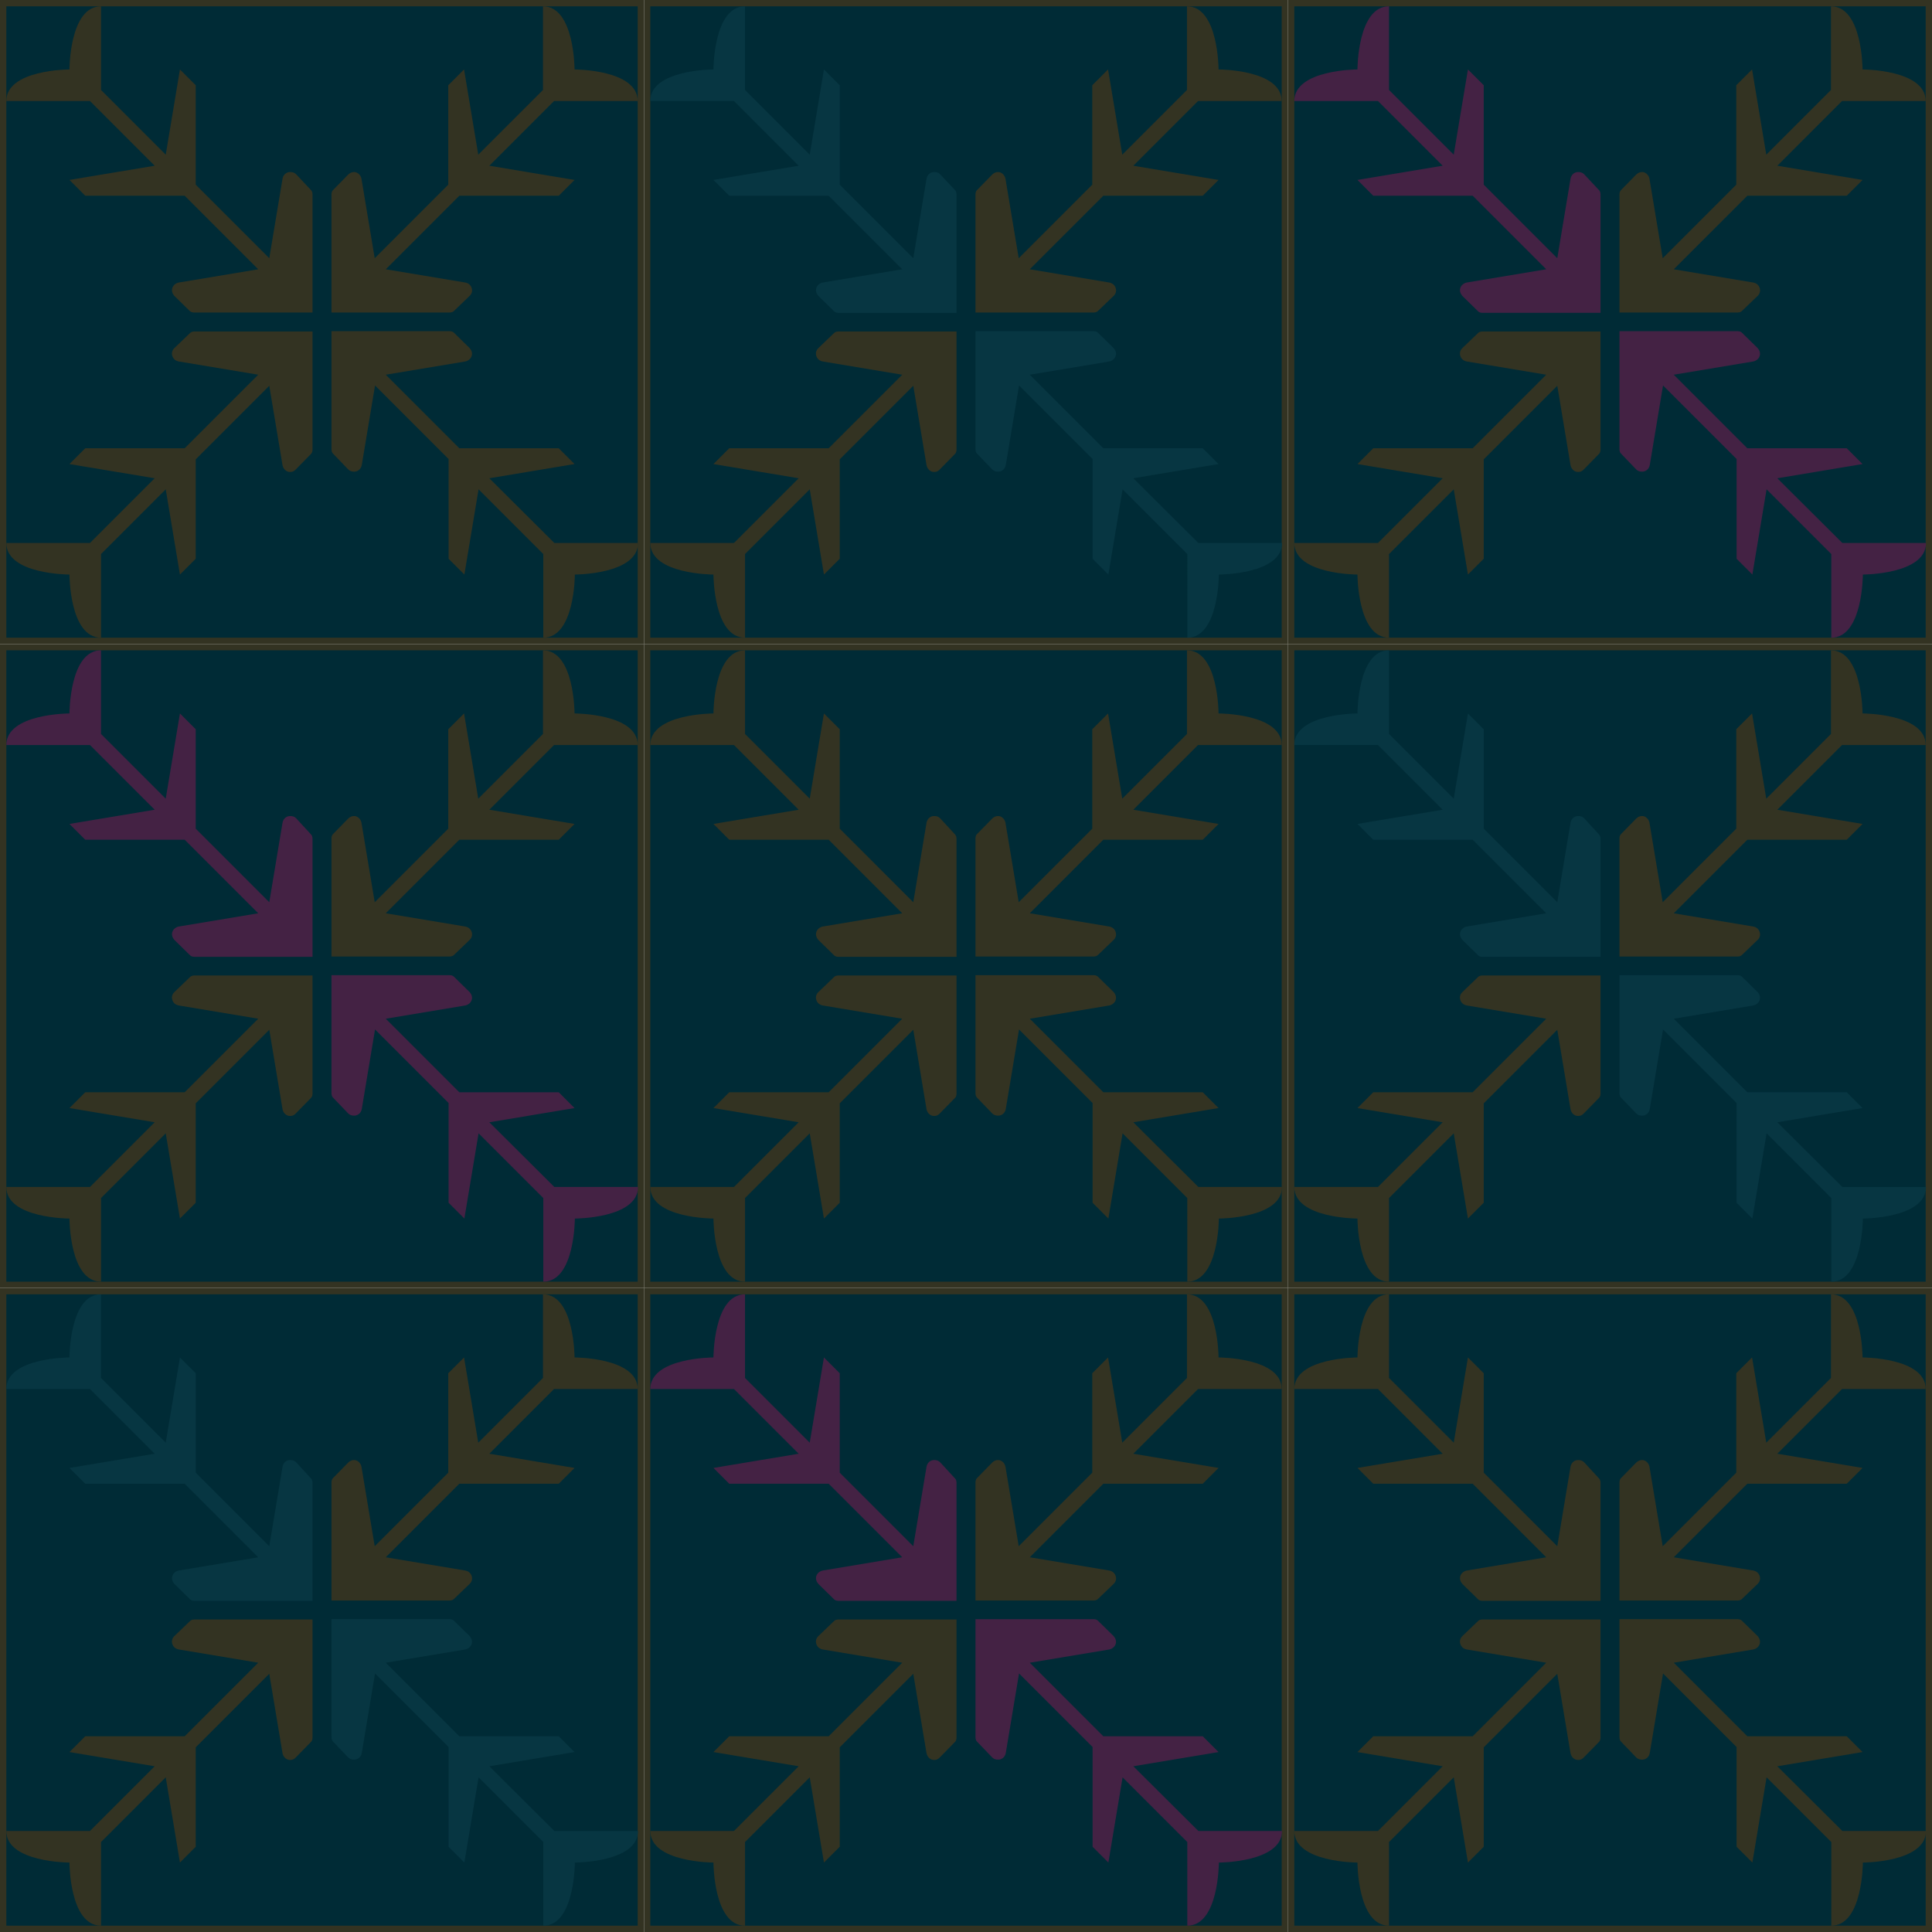 <?xml version="1.0" encoding="utf-8"?>
<!-- Generator: Adobe Illustrator 15.0.0, SVG Export Plug-In  -->
<!DOCTYPE svg PUBLIC "-//W3C//DTD SVG 1.1//EN" "http://www.w3.org/Graphics/SVG/1.1/DTD/svg11.dtd">
<svg version="1.1"
	 xmlns="http://www.w3.org/2000/svg" xmlns:xlink="http://www.w3.org/1999/xlink" xmlns:a="http://ns.adobe.com/AdobeSVGViewerExtensions/3.0/"
	 x="0px" y="0px" width="306px" height="306px" viewBox="0 0 612 612" style="overflow:visible;enable-background:new 0 0 306 306;"
	 xml:space="preserve">
<style type="text/css">
<![CDATA[
	.st0{fill:#002b36;}
	.st1{fill:#332;}
	.st2{fill:#073642;}
	.st3{fill:#424;}
]]>
</style>
<defs>
</defs>
<rect class="st1" width="204" height="204"/>
<rect x="2" y="2" class="st0" width="200" height="200"/>
<path class="st1" d="M155,151.5l27-4.5l-5-5h-31.5l-23.3-23.3l25.2-4.2c0.9-0.2,1.7-0.8,2-1.7s0-1.8-0.6-2.5l-5-4.9
	c-0.5-0.5-1.1-0.5-1.8-0.5h-37v37c0,0.7,0,1.3,0.5,1.8l4.8,5c0.5,0.5,1.1,0.7,1.8,0.7c0.3,0,0.5,0,0.8-0.1c0.9-0.3,1.5-1,1.7-2
	l4.2-25.2l23.3,23.3V177l5,5l4.5-27l20.5,20.5V202c10,0,10-20,10-20s20,0,20-10h-26.5L155,151.5z"/>
<path class="st1" d="M143.8,98.5l5-4.8c0.7-0.7,0.9-1.6,0.6-2.5c-0.3-0.9-1-1.5-2-1.7l-25.2-4.2L145.5,62H177l5-5l-27-4.5L175.5,32
	H202c0-10-20-10-20-10s0-20-10-20v26.5L151.5,49L147,22l-5,5v31.5l-23.3,23.3l-4.2-25.2c-0.2-0.9-0.8-1.7-1.7-2
	c-0.2-0.1-0.5-0.1-0.7-0.1c-0.7,0-1.2,0.3-1.7,0.7l-4.9,5c-0.5,0.5-0.5,1.1-0.5,1.8v37h37C142.7,99,143.3,99,143.8,98.5z"/>
<path class="st1" d="M93.8,55.2c-0.5-0.5-1.1-0.7-1.8-0.7c-0.3,0-0.5,0-0.8,0.1c-0.9,0.3-1.5,1-1.7,2l-4.2,25.2L62,58.5V27l-5-5
	l-4.5,27L32,28.5V2C22,2,22,22,22,22S2,22,2,32h26.5L49,52.5L22,57l5,5h31.5l23.3,23.3l-25.2,4.2c-0.9,0.2-1.7,0.8-2,1.7
	c-0.3,0.9,0,1.8,0.6,2.5l5,4.9C60.7,99,61.3,99,62,99h37V62c0-0.7,0-1.3-0.5-1.8L93.8,55.2z"/>
<path class="st1" d="M60.2,105.5l-5,4.8c-0.7,0.7-0.9,1.6-0.6,2.5s1,1.5,2,1.7l25.2,4.2L58.5,142H27l-5,5l27,4.5L28.5,172H2
	c0,10,20,10,20,10s0,20,10,20v-26.5L52.5,155l4.5,27l5-5v-31.5l23.3-23.3l4.2,25.2c0.2,0.9,0.8,1.7,1.7,2c0.3,0.1,0.5,0.1,0.8,0.1
	c0.7,0,1.2-0.3,1.6-0.7l4.9-5c0.5-0.5,0.5-1.1,0.5-1.8v-37H62C61.3,105,60.7,105,60.2,105.5z"/>
<rect x="204" y="204" class="st1" width="204" height="204"/>
<rect x="206" y="206" class="st0" width="200" height="200"/>
<path class="st1" d="M359,355.5l27-4.5l-5-5h-31.5l-23.3-23.3l25.2-4.2c0.9-0.2,1.7-0.8,2-1.7s0-1.8-0.6-2.5l-5-4.9
	c-0.5-0.5-1.1-0.5-1.8-0.5h-37v37c0,0.7,0,1.3,0.5,1.8l4.8,5c0.5,0.5,1.1,0.7,1.8,0.7c0.3,0,0.5,0,0.8-0.1c0.9-0.3,1.5-1,1.7-2
	l4.2-25.2l23.3,23.3V381l5,5l4.5-27l20.5,20.5V406c10,0,10-20,10-20s20,0,20-10h-26.5L359,355.5z"/>
<path class="st1" d="M347.8,302.5l5-4.8c0.7-0.7,0.9-1.6,0.6-2.5c-0.3-0.9-1-1.5-2-1.7l-25.2-4.2l23.3-23.3H381l5-5l-27-4.5
	l20.5-20.5H406c0-10-20-10-20-10s0-20-10-20v26.5L355.5,253l-4.5-27l-5,5v31.5l-23.3,23.3l-4.2-25.2c-0.2-0.9-0.8-1.7-1.7-2
	c-0.2-0.1-0.5-0.1-0.7-0.1c-0.7,0-1.2,0.3-1.7,0.7l-4.9,5c-0.5,0.5-0.5,1.1-0.5,1.8v37h37C346.7,303,347.3,303,347.8,302.5z"/>
<path class="st1" d="M297.8,259.2c-0.5-0.5-1.1-0.7-1.8-0.7c-0.3,0-0.5,0-0.8,0.1c-0.9,0.3-1.5,1-1.7,2l-4.2,25.2L266,262.5V231
	l-5-5l-4.5,27L236,232.5V206c-10,0-10,20-10,20s-20,0-20,10h26.5l20.5,20.5l-27,4.5l5,5h31.5l23.3,23.3l-25.2,4.2
	c-0.9,0.2-1.7,0.8-2,1.7s0,1.8,0.6,2.5l5,4.9c0.5,0.5,1.1,0.5,1.8,0.5h37v-37c0-0.7,0-1.3-0.5-1.8L297.8,259.2z"/>
<path class="st1" d="M264.2,309.5l-5,4.8c-0.7,0.7-0.9,1.6-0.6,2.5s1,1.5,2,1.7l25.2,4.2L262.5,346H231l-5,5l27,4.5L232.5,376H206
	c0,10,20,10,20,10s0,20,10,20v-26.5l20.5-20.5l4.5,27l5-5v-31.5l23.3-23.3l4.2,25.2c0.2,0.9,0.8,1.7,1.7,2c0.3,0.1,0.5,0.1,0.8,0.1
	c0.7,0,1.2-0.3,1.6-0.7l4.9-5c0.5-0.5,0.5-1.1,0.5-1.8v-37h-37C265.3,309,264.7,309,264.2,309.5z"/>
<rect x="408" y="408" class="st1" width="204" height="204"/>
<rect x="410" y="410" class="st0" width="200" height="200"/>
<path class="st1" d="M563,559.5l27-4.5l-5-5h-31.5l-23.3-23.3l25.2-4.2c0.9-0.2,1.7-0.8,2-1.7s0-1.8-0.6-2.5l-5-4.9
	c-0.5-0.5-1.1-0.5-1.8-0.5h-37v37c0,0.7,0,1.3,0.5,1.8l4.8,5c0.5,0.5,1.1,0.7,1.8,0.7c0.3,0,0.5,0,0.8-0.1c0.9-0.3,1.5-1,1.7-2
	l4.2-25.2l23.3,23.3V585l5,5l4.5-27l20.5,20.5V610c10,0,10-20,10-20s20,0,20-10h-26.5L563,559.5z"/>
<path class="st1" d="M551.8,506.5l5-4.8c0.7-0.7,0.9-1.6,0.6-2.5c-0.3-0.9-1-1.5-2-1.7l-25.2-4.2l23.3-23.3H585l5-5l-27-4.5
	l20.5-20.5H610c0-10-20-10-20-10s0-20-10-20v26.5L559.5,457l-4.5-27l-5,5v31.5l-23.3,23.3l-4.2-25.2c-0.2-0.9-0.8-1.7-1.7-2
	c-0.2-0.1-0.5-0.1-0.7-0.1c-0.7,0-1.2,0.3-1.7,0.7l-4.9,5c-0.5,0.5-0.5,1.1-0.5,1.8v37h37C550.7,507,551.3,507,551.8,506.5z"/>
<path class="st1" d="M501.8,463.2c-0.5-0.5-1.1-0.7-1.8-0.7c-0.3,0-0.5,0-0.8,0.1c-0.9,0.3-1.5,1-1.7,2l-4.2,25.2L470,466.5V435
	l-5-5l-4.5,27L440,436.5V410c-10,0-10,20-10,20s-20,0-20,10h26.5l20.5,20.5l-27,4.5l5,5h31.5l23.3,23.3l-25.2,4.2
	c-0.9,0.2-1.7,0.8-2,1.7s0,1.8,0.6,2.5l5,4.9c0.5,0.5,1.1,0.5,1.8,0.5h37v-37c0-0.7,0-1.3-0.5-1.8L501.8,463.2z"/>
<path class="st1" d="M468.2,513.5l-5,4.8c-0.7,0.7-0.9,1.6-0.6,2.5s1,1.5,2,1.7l25.2,4.2L466.5,550H435l-5,5l27,4.5L436.5,580H410
	c0,10,20,10,20,10s0,20,10,20v-26.5l20.5-20.5l4.5,27l5-5v-31.5l23.3-23.3l4.2,25.2c0.2,0.9,0.8,1.7,1.7,2c0.3,0.1,0.5,0.1,0.8,0.1
	c0.7,0,1.2-0.3,1.6-0.7l4.9-5c0.5-0.5,0.5-1.1,0.5-1.8v-37h-37C469.3,513,468.7,513,468.2,513.5z"/>
<rect x="204" class="st1" width="204" height="204"/>
<rect x="206" y="2" class="st0" width="200" height="200"/>
<path class="st2" d="M359,151.5l27-4.5l-5-5h-31.5l-23.3-23.3l25.2-4.2c0.9-0.2,1.7-0.8,2-1.7s0-1.8-0.6-2.5l-5-4.9
	c-0.5-0.5-1.1-0.5-1.8-0.5h-37v37c0,0.7,0,1.3,0.5,1.8l4.8,5c0.5,0.5,1.1,0.7,1.8,0.7c0.3,0,0.5,0,0.8-0.1c0.9-0.3,1.5-1,1.7-2
	l4.2-25.2l23.3,23.3V177l5,5l4.5-27l20.5,20.5V202c10,0,10-20,10-20s20,0,20-10h-26.5L359,151.5z"/>
<path class="st1" d="M347.8,98.5l5-4.8c0.7-0.7,0.9-1.6,0.6-2.5c-0.3-0.9-1-1.5-2-1.7l-25.2-4.2L349.5,62H381l5-5l-27-4.5L379.5,32
	H406c0-10-20-10-20-10s0-20-10-20v26.5L355.5,49L351,22l-5,5v31.5l-23.3,23.3l-4.2-25.2c-0.2-0.9-0.8-1.7-1.7-2
	c-0.2-0.1-0.5-0.1-0.7-0.1c-0.7,0-1.2,0.3-1.7,0.7l-4.9,5c-0.5,0.5-0.5,1.1-0.5,1.8v37h37C346.7,99,347.3,99,347.8,98.5z"/>
<path class="st2" d="M297.8,55.2c-0.5-0.5-1.1-0.7-1.8-0.7c-0.3,0-0.5,0-0.8,0.1c-0.9,0.3-1.5,1-1.7,2l-4.2,25.2L266,58.5V27l-5-5
	l-4.5,27L236,28.5V2c-10,0-10,20-10,20s-20,0-20,10h26.5L253,52.5L226,57l5,5h31.5l23.3,23.3l-25.2,4.2c-0.9,0.2-1.7,0.8-2,1.7
	s0,1.8,0.6,2.5l5,4.9c0.5,0.5,1.1,0.5,1.8,0.5h37V62c0-0.7,0-1.3-0.5-1.8L297.8,55.2z"/>
<path class="st1" d="M264.2,105.5l-5,4.8c-0.7,0.7-0.9,1.6-0.6,2.5s1,1.5,2,1.7l25.2,4.2L262.5,142H231l-5,5l27,4.5L232.5,172H206
	c0,10,20,10,20,10s0,20,10,20v-26.5l20.5-20.5l4.5,27l5-5v-31.5l23.3-23.3l4.2,25.2c0.2,0.9,0.8,1.7,1.7,2c0.3,0.1,0.5,0.1,0.8,0.1
	c0.7,0,1.2-0.3,1.6-0.7l4.9-5c0.5-0.5,0.5-1.1,0.5-1.8v-37h-37C265.3,105,264.7,105,264.2,105.5z"/>
<rect x="408" y="204" class="st1" width="204" height="204"/>
<rect x="410" y="206" class="st0" width="200" height="200"/>
<path class="st2" d="M563,355.5l27-4.5l-5-5h-31.5l-23.3-23.3l25.2-4.2c0.9-0.2,1.7-0.8,2-1.7s0-1.8-0.6-2.5l-5-4.9
	c-0.5-0.5-1.1-0.5-1.8-0.5h-37v37c0,0.7,0,1.3,0.5,1.8l4.8,5c0.5,0.5,1.1,0.7,1.8,0.7c0.3,0,0.5,0,0.8-0.1c0.9-0.3,1.5-1,1.7-2
	l4.2-25.2l23.3,23.3V381l5,5l4.5-27l20.5,20.5V406c10,0,10-20,10-20s20,0,20-10h-26.5L563,355.5z"/>
<path class="st1" d="M551.8,302.5l5-4.8c0.7-0.7,0.9-1.6,0.6-2.5c-0.3-0.9-1-1.5-2-1.7l-25.2-4.2l23.3-23.3H585l5-5l-27-4.5
	l20.5-20.5H610c0-10-20-10-20-10s0-20-10-20v26.5L559.5,253l-4.5-27l-5,5v31.5l-23.3,23.3l-4.2-25.2c-0.2-0.9-0.8-1.7-1.7-2
	c-0.2-0.1-0.5-0.1-0.7-0.1c-0.7,0-1.2,0.3-1.7,0.7l-4.9,5c-0.5,0.5-0.5,1.1-0.5,1.8v37h37C550.7,303,551.3,303,551.8,302.5z"/>
<path class="st2" d="M501.8,259.2c-0.5-0.5-1.1-0.7-1.8-0.7c-0.3,0-0.5,0-0.8,0.1c-0.9,0.3-1.5,1-1.7,2l-4.2,25.2L470,262.5V231
	l-5-5l-4.5,27L440,232.5V206c-10,0-10,20-10,20s-20,0-20,10h26.5l20.5,20.5l-27,4.5l5,5h31.5l23.3,23.3l-25.2,4.2
	c-0.9,0.2-1.7,0.8-2,1.7s0,1.8,0.6,2.5l5,4.9c0.5,0.5,1.1,0.5,1.8,0.5h37v-37c0-0.7,0-1.3-0.5-1.8L501.8,259.2z"/>
<path class="st1" d="M468.2,309.5l-5,4.8c-0.7,0.7-0.9,1.6-0.6,2.5s1,1.5,2,1.7l25.2,4.2L466.5,346H435l-5,5l27,4.5L436.5,376H410
	c0,10,20,10,20,10s0,20,10,20v-26.5l20.5-20.5l4.5,27l5-5v-31.5l23.3-23.3l4.2,25.2c0.2,0.9,0.8,1.7,1.7,2c0.3,0.1,0.5,0.1,0.8,0.1
	c0.7,0,1.2-0.3,1.6-0.7l4.9-5c0.5-0.5,0.5-1.1,0.5-1.8v-37h-37C469.3,309,468.7,309,468.2,309.5z"/>
<rect y="204" class="st1" width="204" height="204"/>
<rect x="2" y="206" class="st0" width="200" height="200"/>
<path class="st3" d="M155,355.5l27-4.5l-5-5h-31.5l-23.3-23.3l25.2-4.2c0.9-0.2,1.7-0.8,2-1.7s0-1.8-0.6-2.5l-5-4.9
	c-0.5-0.5-1.1-0.5-1.8-0.5h-37v37c0,0.7,0,1.3,0.5,1.8l4.8,5c0.5,0.5,1.1,0.7,1.8,0.7c0.3,0,0.5,0,0.8-0.1c0.9-0.3,1.5-1,1.7-2
	l4.2-25.2l23.3,23.3V381l5,5l4.5-27l20.5,20.5V406c10,0,10-20,10-20s20,0,20-10h-26.5L155,355.5z"/>
<path class="st1" d="M143.8,302.5l5-4.8c0.7-0.7,0.9-1.6,0.6-2.5c-0.3-0.9-1-1.5-2-1.7l-25.2-4.2l23.3-23.3H177l5-5l-27-4.5
	l20.5-20.5H202c0-10-20-10-20-10s0-20-10-20v26.5L151.5,253l-4.5-27l-5,5v31.5l-23.3,23.3l-4.2-25.2c-0.2-0.9-0.8-1.7-1.7-2
	c-0.2-0.1-0.5-0.1-0.7-0.1c-0.7,0-1.2,0.3-1.7,0.7l-4.9,5c-0.5,0.5-0.5,1.1-0.5,1.8v37h37C142.7,303,143.3,303,143.8,302.5z"/>
<path class="st3" d="M93.8,259.2c-0.5-0.5-1.1-0.7-1.8-0.7c-0.3,0-0.5,0-0.8,0.1c-0.9,0.3-1.5,1-1.7,2l-4.2,25.2L62,262.5V231l-5-5
	l-4.5,27L32,232.5V206c-10,0-10,20-10,20s-20,0-20,10h26.5L49,256.5L22,261l5,5h31.5l23.3,23.3l-25.2,4.2c-0.9,0.2-1.7,0.8-2,1.7
	s0,1.8,0.6,2.5l5,4.9c0.5,0.5,1.1,0.5,1.8,0.5h37v-37c0-0.7,0-1.3-0.5-1.8L93.8,259.2z"/>
<path class="st1" d="M60.2,309.5l-5,4.8c-0.7,0.7-0.9,1.6-0.6,2.5s1,1.5,2,1.7l25.2,4.2L58.5,346H27l-5,5l27,4.5L28.5,376H2
	c0,10,20,10,20,10s0,20,10,20v-26.5L52.5,359l4.5,27l5-5v-31.5l23.3-23.3l4.2,25.2c0.2,0.9,0.8,1.7,1.7,2c0.3,0.1,0.5,0.1,0.8,0.1
	c0.7,0,1.2-0.3,1.6-0.7l4.9-5c0.5-0.5,0.5-1.1,0.5-1.8v-37H62C61.3,309,60.7,309,60.2,309.5z"/>
<rect x="204" y="408" class="st1" width="204" height="204"/>
<rect x="206" y="410" class="st0" width="200" height="200"/>
<path class="st3" d="M359,559.5l27-4.5l-5-5h-31.5l-23.3-23.3l25.2-4.2c0.9-0.2,1.7-0.8,2-1.7s0-1.8-0.6-2.5l-5-4.9
	c-0.5-0.5-1.1-0.5-1.8-0.5h-37v37c0,0.7,0,1.3,0.5,1.8l4.8,5c0.5,0.5,1.1,0.7,1.8,0.7c0.3,0,0.5,0,0.8-0.1c0.9-0.3,1.5-1,1.7-2
	l4.2-25.2l23.3,23.3V585l5,5l4.5-27l20.5,20.5V610c10,0,10-20,10-20s20,0,20-10h-26.5L359,559.5z"/>
<path class="st1" d="M347.8,506.5l5-4.8c0.7-0.7,0.9-1.6,0.6-2.5c-0.3-0.9-1-1.5-2-1.7l-25.2-4.2l23.3-23.3H381l5-5l-27-4.5
	l20.5-20.5H406c0-10-20-10-20-10s0-20-10-20v26.5L355.5,457l-4.5-27l-5,5v31.5l-23.3,23.3l-4.2-25.2c-0.2-0.9-0.8-1.7-1.7-2
	c-0.2-0.1-0.5-0.1-0.7-0.1c-0.7,0-1.2,0.3-1.7,0.7l-4.9,5c-0.5,0.5-0.5,1.1-0.5,1.8v37h37C346.7,507,347.3,507,347.8,506.5z"/>
<path class="st3" d="M297.8,463.2c-0.5-0.5-1.1-0.7-1.8-0.7c-0.3,0-0.5,0-0.8,0.1c-0.9,0.3-1.5,1-1.7,2l-4.2,25.2L266,466.5V435
	l-5-5l-4.5,27L236,436.5V410c-10,0-10,20-10,20s-20,0-20,10h26.5l20.5,20.5l-27,4.5l5,5h31.5l23.3,23.3l-25.2,4.2
	c-0.9,0.2-1.7,0.8-2,1.7s0,1.8,0.6,2.5l5,4.9c0.5,0.5,1.1,0.5,1.8,0.5h37v-37c0-0.7,0-1.3-0.5-1.8L297.8,463.2z"/>
<path class="st1" d="M264.2,513.5l-5,4.8c-0.7,0.7-0.9,1.6-0.6,2.5s1,1.5,2,1.7l25.2,4.2L262.5,550H231l-5,5l27,4.5L232.5,580H206
	c0,10,20,10,20,10s0,20,10,20v-26.5l20.5-20.5l4.5,27l5-5v-31.5l23.3-23.3l4.2,25.2c0.2,0.9,0.8,1.7,1.7,2c0.3,0.1,0.5,0.1,0.8,0.1
	c0.7,0,1.2-0.3,1.6-0.7l4.9-5c0.5-0.5,0.5-1.1,0.5-1.8v-37h-37C265.3,513,264.7,513,264.2,513.5z"/>
<rect y="408" class="st1" width="204" height="204"/>
<rect x="2" y="410" class="st0" width="200" height="200"/>
<path class="st2" d="M155,559.5l27-4.5l-5-5h-31.5l-23.3-23.3l25.2-4.2c0.9-0.2,1.7-0.8,2-1.7s0-1.8-0.6-2.5l-5-4.9
	c-0.5-0.5-1.1-0.5-1.8-0.5h-37v37c0,0.7,0,1.3,0.5,1.8l4.8,5c0.5,0.5,1.1,0.7,1.8,0.7c0.3,0,0.5,0,0.8-0.1c0.9-0.3,1.5-1,1.7-2
	l4.2-25.2l23.3,23.3V585l5,5l4.5-27l20.5,20.5V610c10,0,10-20,10-20s20,0,20-10h-26.5L155,559.5z"/>
<path class="st1" d="M143.8,506.5l5-4.8c0.7-0.7,0.9-1.6,0.6-2.5c-0.3-0.9-1-1.5-2-1.7l-25.2-4.2l23.3-23.3H177l5-5l-27-4.5
	l20.5-20.5H202c0-10-20-10-20-10s0-20-10-20v26.5L151.5,457l-4.5-27l-5,5v31.5l-23.3,23.3l-4.2-25.2c-0.2-0.9-0.8-1.7-1.7-2
	c-0.2-0.1-0.5-0.1-0.7-0.1c-0.7,0-1.2,0.3-1.7,0.7l-4.9,5c-0.5,0.5-0.5,1.1-0.5,1.8v37h37C142.7,507,143.3,507,143.8,506.5z"/>
<path class="st2" d="M93.8,463.2c-0.5-0.5-1.1-0.7-1.8-0.7c-0.3,0-0.5,0-0.8,0.1c-0.9,0.3-1.5,1-1.7,2l-4.2,25.2L62,466.5V435l-5-5
	l-4.5,27L32,436.5V410c-10,0-10,20-10,20s-20,0-20,10h26.5L49,460.5L22,465l5,5h31.5l23.3,23.3l-25.2,4.2c-0.9,0.2-1.7,0.8-2,1.7
	s0,1.8,0.6,2.5l5,4.9c0.5,0.5,1.1,0.5,1.8,0.5h37v-37c0-0.7,0-1.3-0.5-1.8L93.8,463.2z"/>
<path class="st1" d="M60.2,513.5l-5,4.8c-0.7,0.7-0.9,1.6-0.6,2.5s1,1.5,2,1.7l25.2,4.2L58.5,550H27l-5,5l27,4.5L28.5,580H2
	c0,10,20,10,20,10s0,20,10,20v-26.5L52.5,563l4.5,27l5-5v-31.5l23.3-23.3l4.2,25.2c0.2,0.9,0.8,1.7,1.7,2c0.3,0.1,0.5,0.1,0.8,0.1
	c0.7,0,1.2-0.3,1.6-0.7l4.9-5c0.5-0.5,0.5-1.1,0.5-1.8v-37H62C61.3,513,60.7,513,60.2,513.5z"/>
<rect x="408" class="st1" width="204" height="204"/>
<rect x="410" y="2" class="st0" width="200" height="200"/>
<path class="st3" d="M563,151.5l27-4.5l-5-5h-31.5l-23.3-23.3l25.2-4.2c0.9-0.2,1.7-0.8,2-1.7s0-1.8-0.6-2.5l-5-4.9
	c-0.5-0.5-1.1-0.5-1.8-0.5h-37v37c0,0.7,0,1.3,0.5,1.8l4.8,5c0.5,0.5,1.1,0.7,1.8,0.7c0.3,0,0.5,0,0.8-0.1c0.9-0.3,1.5-1,1.7-2
	l4.2-25.2l23.3,23.3V177l5,5l4.5-27l20.5,20.5V202c10,0,10-20,10-20s20,0,20-10h-26.5L563,151.5z"/>
<path class="st1" d="M551.8,98.5l5-4.8c0.7-0.7,0.9-1.6,0.6-2.5c-0.3-0.9-1-1.5-2-1.7l-25.2-4.2L553.5,62H585l5-5l-27-4.5L583.5,32
	H610c0-10-20-10-20-10s0-20-10-20v26.5L559.5,49L555,22l-5,5v31.5l-23.3,23.3l-4.2-25.2c-0.2-0.9-0.8-1.7-1.7-2
	c-0.2-0.1-0.5-0.1-0.7-0.1c-0.7,0-1.2,0.3-1.7,0.7l-4.9,5c-0.5,0.5-0.5,1.1-0.5,1.8v37h37C550.7,99,551.3,99,551.8,98.5z"/>
<path class="st3" d="M501.8,55.2c-0.5-0.5-1.1-0.7-1.8-0.7c-0.3,0-0.5,0-0.8,0.1c-0.9,0.3-1.5,1-1.7,2l-4.2,25.2L470,58.5V27l-5-5
	l-4.5,27L440,28.5V2c-10,0-10,20-10,20s-20,0-20,10h26.5L457,52.5L430,57l5,5h31.5l23.3,23.3l-25.2,4.2c-0.9,0.2-1.7,0.8-2,1.7
	s0,1.8,0.6,2.5l5,4.9c0.5,0.5,1.1,0.5,1.8,0.5h37V62c0-0.7,0-1.3-0.5-1.8L501.8,55.2z"/>
<path class="st1" d="M468.2,105.5l-5,4.8c-0.7,0.7-0.9,1.6-0.6,2.5s1,1.5,2,1.7l25.2,4.2L466.5,142H435l-5,5l27,4.5L436.5,172H410
	c0,10,20,10,20,10s0,20,10,20v-26.5l20.5-20.5l4.5,27l5-5v-31.5l23.3-23.3l4.2,25.2c0.2,0.9,0.8,1.7,1.7,2c0.3,0.1,0.5,0.1,0.8,0.1
	c0.7,0,1.2-0.3,1.6-0.7l4.9-5c0.5-0.5,0.5-1.1,0.5-1.8v-37h-37C469.3,105,468.7,105,468.2,105.5z"/>
</svg>
